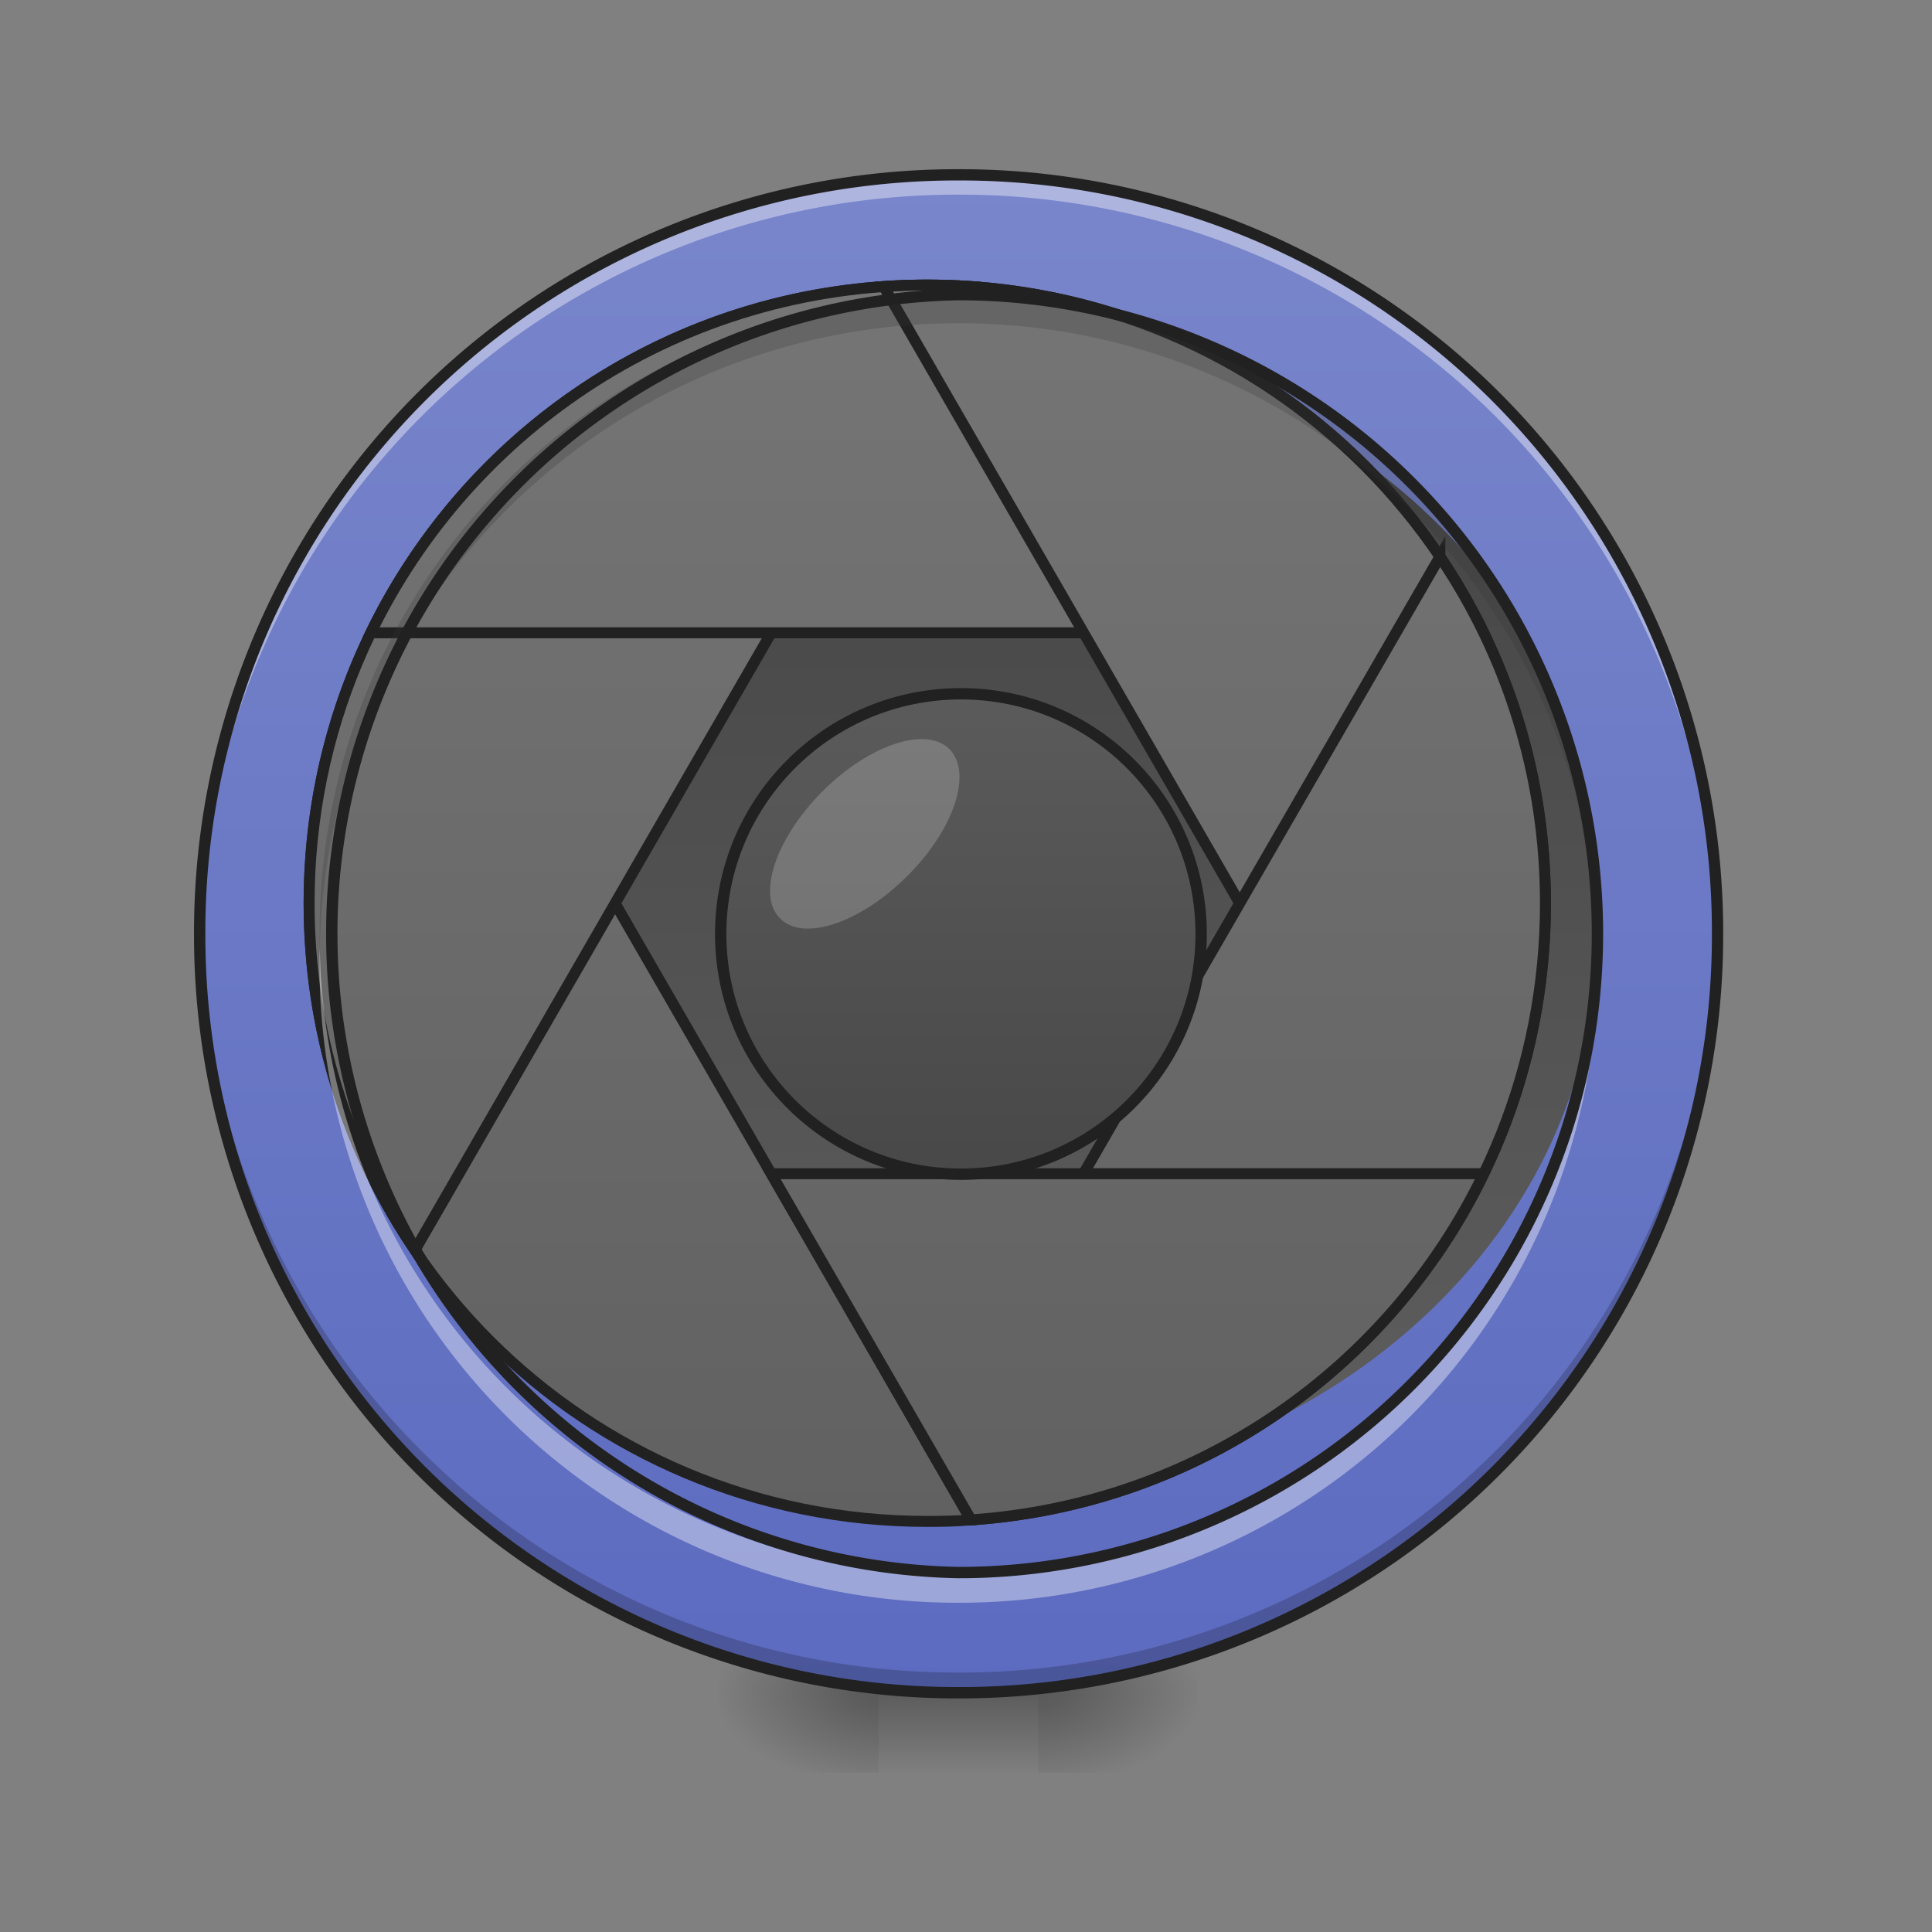 <svg height="32" viewBox="0 0 24 24" width="32" xmlns="http://www.w3.org/2000/svg" xmlns:xlink="http://www.w3.org/1999/xlink"><rect x="0" y="0" width="24" height="24" fill="#808080" stroke="none"/><linearGradient id="a"><stop offset="0" stop-opacity=".314"/><stop offset=".222" stop-opacity=".275"/><stop offset="1" stop-opacity="0"/></linearGradient><radialGradient id="b" cx="450.909" cy="189.579" gradientTransform="matrix(0 -.059 -.105 0 32.648 47.696)" gradientUnits="userSpaceOnUse" r="21.167" xlink:href="#a"/><radialGradient id="c" cx="450.909" cy="189.579" gradientTransform="matrix(0 .059 .105 0 -8.833 -5.646)" gradientUnits="userSpaceOnUse" r="21.167" xlink:href="#a"/><radialGradient id="d" cx="450.909" cy="189.579" gradientTransform="matrix(0 -.059 .105 0 -8.833 47.696)" gradientUnits="userSpaceOnUse" r="21.167" xlink:href="#a"/><radialGradient id="e" cx="450.909" cy="189.579" gradientTransform="matrix(0 .059 -.105 0 32.648 -5.646)" gradientUnits="userSpaceOnUse" r="21.167" xlink:href="#a"/><linearGradient id="f" gradientTransform="matrix(.01 0 0 .047 9.349 10.08)" gradientUnits="userSpaceOnUse" x1="255.323" x2="255.323" y1="233.5" y2="254.667"><stop offset="0" stop-opacity=".275"/><stop offset="1" stop-opacity="0"/></linearGradient><linearGradient id="g" gradientUnits="userSpaceOnUse" x1="11.908" x2="11.908" y1="2.173" y2="21.026"><stop offset="0" stop-color="#7986cb"/><stop offset="1" stop-color="#5c6bc0"/></linearGradient><linearGradient id="h"><stop offset="0" stop-color="#616161"/><stop offset="1" stop-color="#424242"/></linearGradient><linearGradient id="i" gradientTransform="matrix(.133 0 0 -.133 -21.83 15.905)" gradientUnits="userSpaceOnUse" x1="254" x2="254" xlink:href="#h" y1="-31.083" y2="95.917"/><linearGradient id="j" gradientUnits="userSpaceOnUse" x1="960.001" x2="960.001" y1="295.116" y2="1575.118"><stop offset="0" stop-color="#757575"/><stop offset="1" stop-color="#616161"/></linearGradient><linearGradient id="k" gradientUnits="userSpaceOnUse" x1="254" x2="254" xlink:href="#h" y1="-73.417" y2="138.25"/><path d="m12.898 21.027h1.985v-.996h-1.985zm0 0" fill="url(#b)"/><path d="m10.914 21.027h-1.984v.993h1.984zm0 0" fill="url(#c)"/><path d="m10.914 21.027h-1.984v-.996h1.984zm0 0" fill="url(#d)"/><path d="m12.898 21.027h1.985v.993h-1.985zm0 0" fill="url(#e)"/><path d="m10.914 20.777h1.984v1.243h-1.984zm0 0" fill="url(#f)"/><path d="m11.906 2.172c5.207 0 9.43 4.219 9.43 9.426s-4.223 9.43-9.43 9.43c-5.203 0-9.426-4.223-9.426-9.43s4.223-9.426 9.426-9.426zm0 0" fill="url(#g)"/><path d="m11.906 18.543c4.387 0 7.938-3.11 7.938-6.945v-.496c0-3.836-3.551-6.946-7.938-6.946-4.383 0-7.937 3.11-7.937 6.946v.496c0 3.836 3.554 6.945 7.937 6.945zm0 0" fill="url(#i)"/><path d="m11.906 20.965a9.408 9.408 0 0 1 -9.426-9.43v-.09a9.404 9.404 0 0 0 9.426 9.332 9.402 9.402 0 0 0 9.426-9.332c0 .032.004.063.004.09a9.41 9.41 0 0 1 -9.43 9.43zm0 0" fill-opacity=".196"/><path d="m11.906 2.234a9.404 9.404 0 0 0 -9.426 9.52 9.408 9.408 0 0 1 9.426-9.336 9.405 9.405 0 0 1 9.426 9.336c0-.031.004-.063.004-.094a9.408 9.408 0 0 0 -9.43-9.426zm0 0" fill="#fff" fill-opacity=".392"/><g stroke="#212121" stroke-linecap="round"><path d="m429.565 576.323c-69.284 102.037-109.595 225.49-109.595 358.706 0 354.612 285.328 639.939 639.94 639.939 15.431 0 30.548-.315 45.35-1.575zm0 0" fill="url(#j)" stroke-width="11.339" transform="scale(.012)"/><path d="m959.908 295.09c-354.611 0-639.939 285.327-639.939 639.939 0 133.216 40.312 256.668 109.596 359.02l575.693-997.384c-14.801-.945-29.918-1.575-45.35-1.575zm0 0" fill="url(#j)" stroke-width="11.339" transform="scale(.012)"/><path d="m959.908 295.09c-253.834 0-472.395 146.443-576.008 359.966h1152.016c-103.296-213.523-321.859-359.966-576.008-359.966zm0 0" fill="url(#j)" stroke-width="11.339" transform="scale(.012)"/><path d="m959.908 295.09c-15.116 0-30.233.63-45.035 1.575l575.693 997.385c68.97-102.353 109.281-225.805 109.281-359.021 0-354.612-285.327-639.94-639.939-639.94zm0 0" fill="url(#j)" stroke-width="11.339" transform="scale(.012)"/><path d="m1490.566 576.323-530.658 918.652 45.35 78.418c333.197-22.99 594.59-298.869 594.59-638.364 0-133.216-40.312-256.669-109.282-358.706zm0 0" fill="url(#j)" stroke-width="11.339" transform="scale(.012)"/><path d="m798.349 1215.002 206.91 358.391c234.623-16.061 433.659-157.465 530.657-358.39zm0 0" fill="url(#j)" stroke-width="11.339" transform="scale(.012)"/><path d="m253.976-31.1c35.08 0 63.494 28.413 63.494 63.493s-28.414 63.494-63.494 63.494-63.494-28.414-63.494-63.494 28.414-63.494 63.494-63.494zm0 0" fill="url(#k)" stroke-linejoin="round" stroke-width="3" transform="matrix(.047 0 0 .047 0 10.08)"/></g><path d="m11.906 2.102a9.48 9.48 0 0 0 -9.496 9.496 9.48 9.48 0 0 0 9.496 9.5 9.48 9.48 0 0 0 9.5-9.5 9.48 9.48 0 0 0 -9.5-9.496zm0 .14a9.335 9.335 0 0 1 9.36 9.356 9.336 9.336 0 0 1 -9.36 9.359 9.335 9.335 0 0 1 -9.355-9.36 9.334 9.334 0 0 1 9.355-9.355zm0 0" fill="#212121"/><path d="m10.215 9.832c.582-.582 1.289-.816 1.578-.527.293.293.059 1-.523 1.578-.582.582-1.29.82-1.579.527-.293-.289-.054-.996.524-1.578zm0 0" fill="#fff" fill-opacity=".196"/><path d="m11.906 3.66a7.919 7.919 0 0 0 -7.933 8.117 7.92 7.92 0 0 1 7.933-7.761 7.92 7.92 0 0 1 7.938 7.761v-.18a7.919 7.919 0 0 0 -7.938-7.937zm0 0" fill="#353535" fill-opacity=".235"/><path d="m11.906 19.91a7.921 7.921 0 0 1 -7.937-7.937c0-.063 0-.121.004-.18a7.92 7.92 0 0 0 7.933 7.762 7.92 7.92 0 0 0 7.938-7.762v.18a7.921 7.921 0 0 1 -7.938 7.937zm0 0" fill="#fff" fill-opacity=".392"/><path d="m11.906 3.66a7.936 7.936 0 0 1 7.938 7.938 7.934 7.934 0 0 1 -7.938 7.937 7.939 7.939 0 0 1 0-15.875zm0 0" fill="none" stroke="#212121" stroke-linecap="round" stroke-width=".141"/></svg>